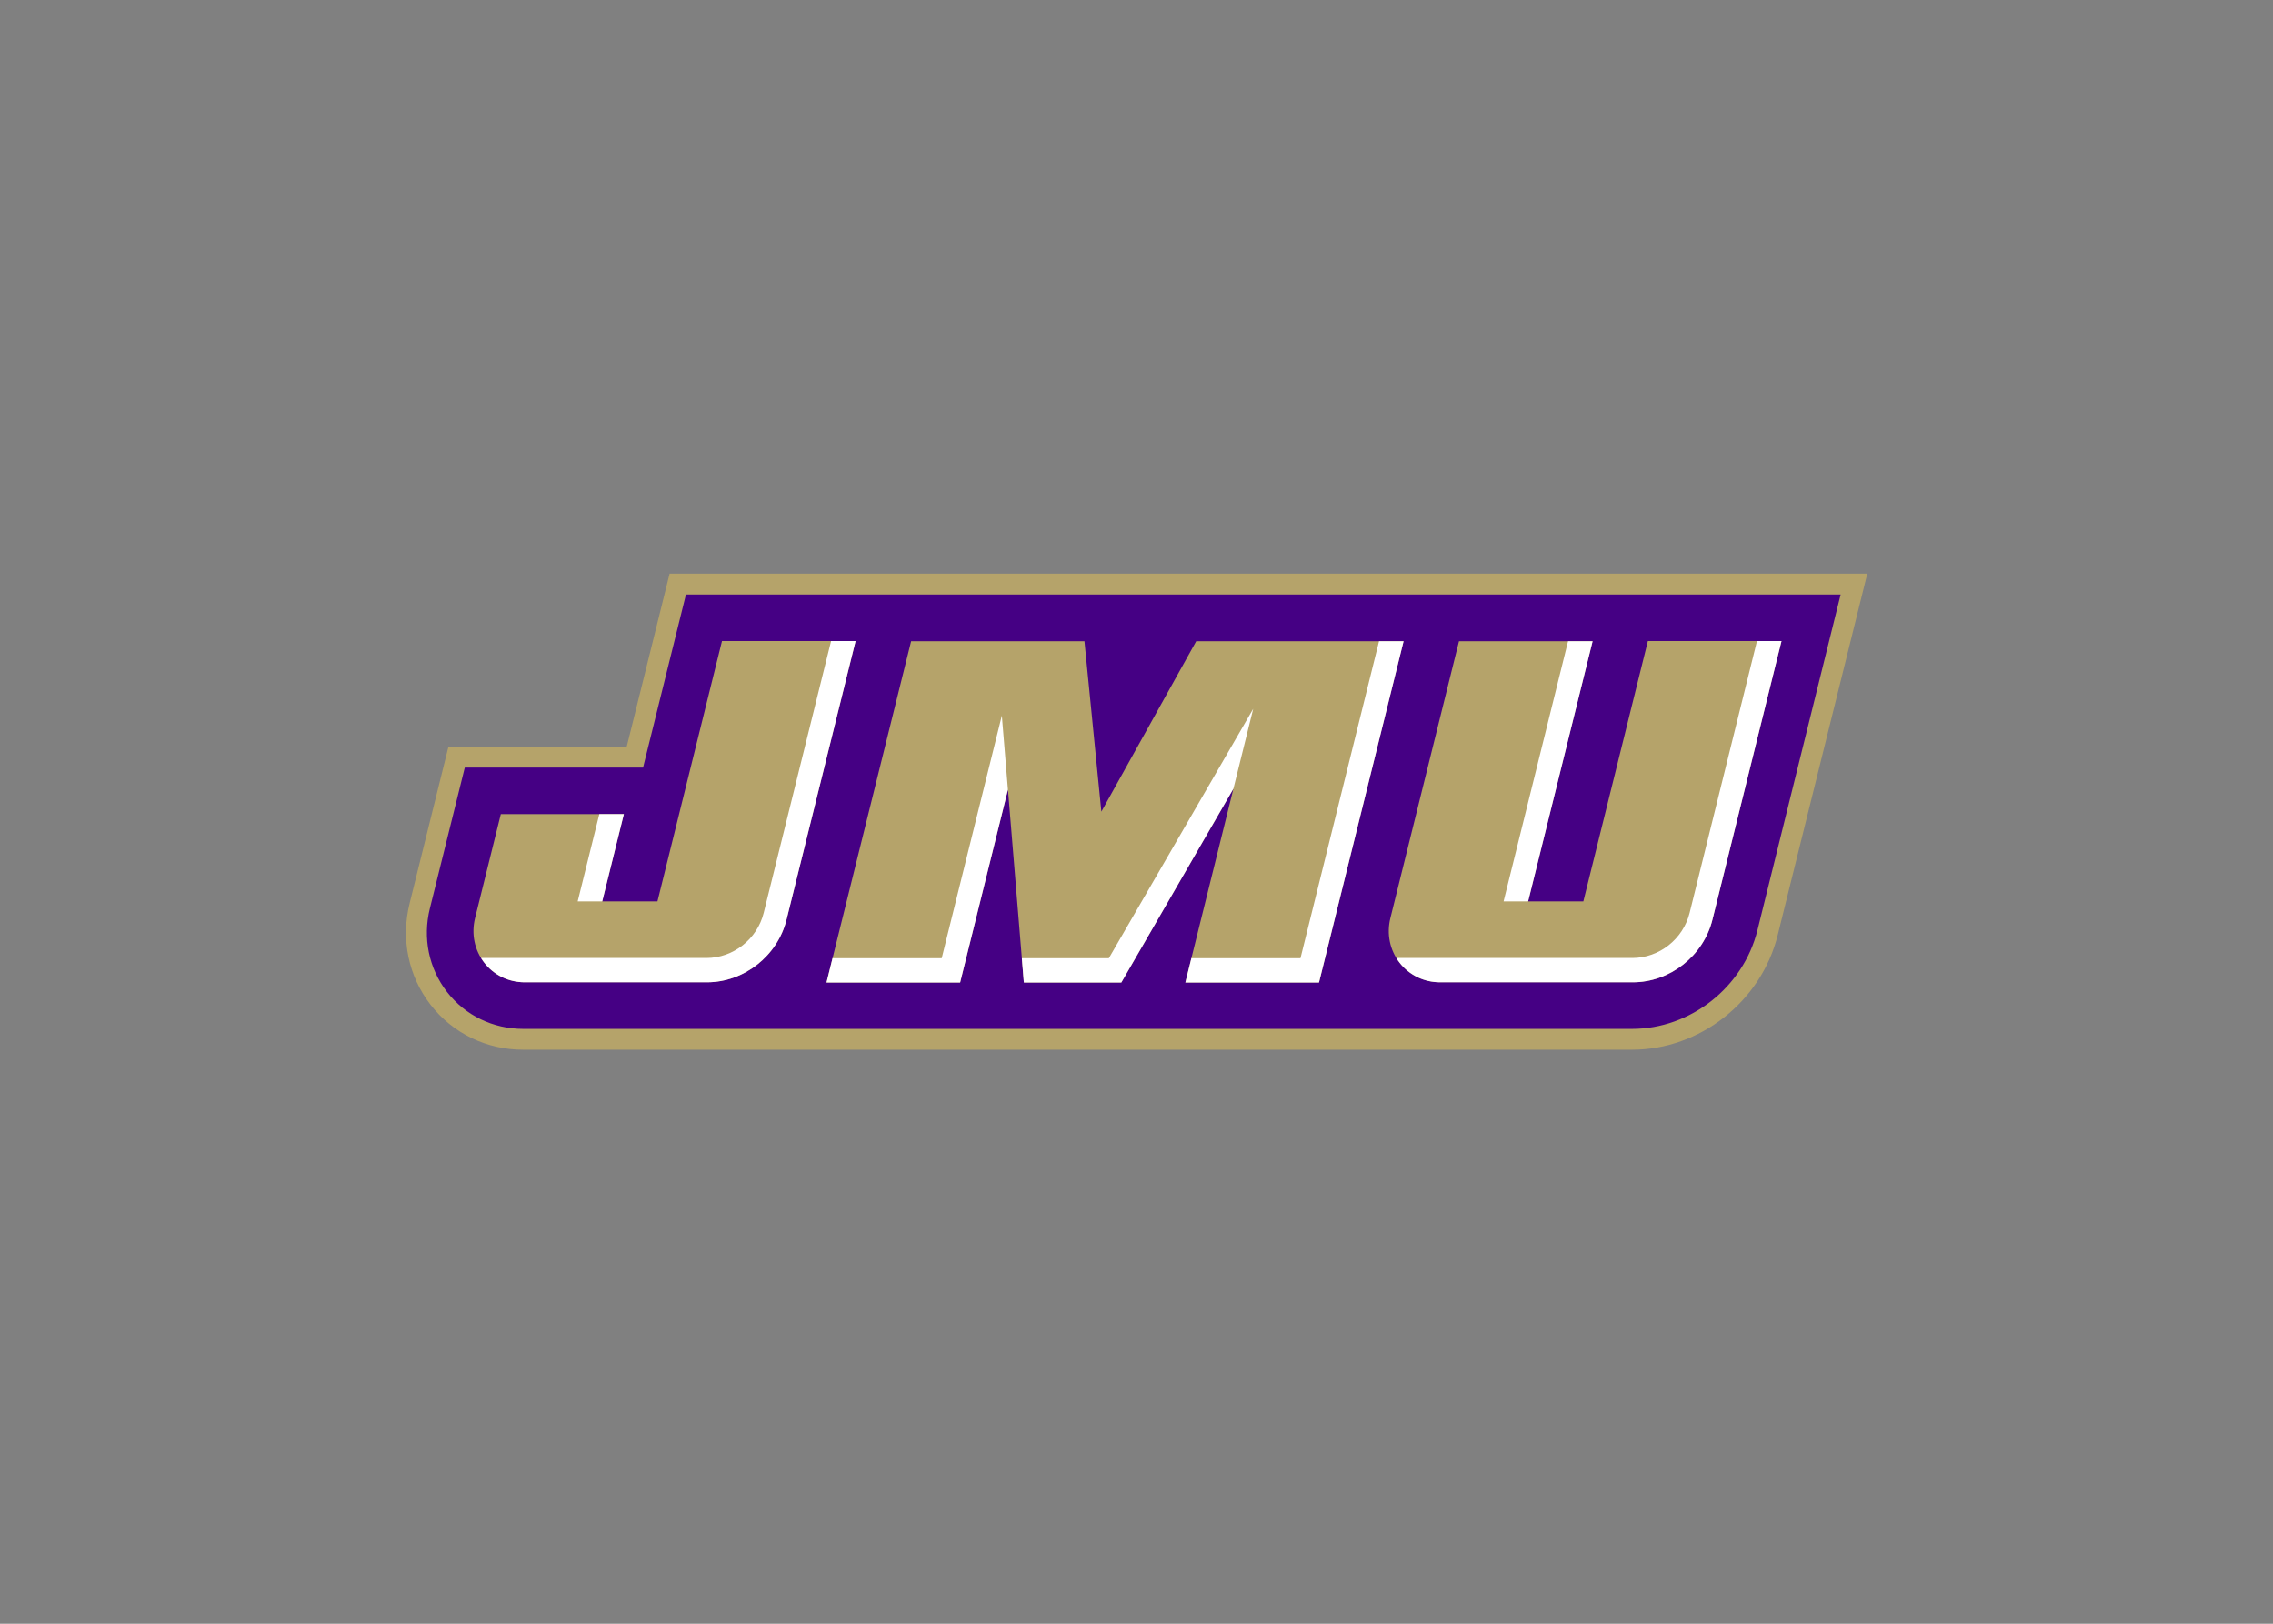<svg clip-rule="evenodd" fill-rule="evenodd" stroke-linejoin="round" stroke-miterlimit="1.414" viewBox="0 0 560 400" xmlns="http://www.w3.org/2000/svg"><rect x="0" y="0" width="560" height="400" fill="#808080" stroke="none"/><g fill-rule="nonzero" transform="matrix(1.246 0 0 -1.246 -100.921 695.774)"><path d="m213.398 444.998-8.483-34.22h-35.252l-7.678-30.974c-1.755-7.078-.252-14.378 4.124-20.028 4.385-5.663 11.066-8.911 18.33-8.911h219.258c13.438 0 25.554 9.53 28.809 22.66l17.715 71.472h-236.818" fill="#b5a36a"/><path d="m216.628 440.868-8.483-34.22h-35.252l-6.901-27.843c-1.45-5.845-.217-11.862 3.381-16.509s9.091-7.311 15.068-7.311h219.258c11.569 0 22.001 8.212 24.806 19.527l16.447 66.356h-228.318" fill="#450084"/><g transform="matrix(.8 0 0 -.8 160.249 445.836)"><path d="m79.382 17.711-15.951 64.341h-13.653l5.347-21.565h-30.412l-6.369 25.696c-.965 3.895-.145 7.903 2.252 10.998 2.398 3.095 6.058 4.869 10.039 4.869h45.023c9.18 0 17.458-6.514 19.684-15.493l17.066-68.846h-33.025zm228.848 0-15.951 64.341h-13.654l15.939-64.294h-33.024l-16.959 68.425c-.968 3.895-.148 7.903 2.252 10.998 2.395 3.095 6.056 4.869 10.037 4.869h47.636c9.18 0 17.458-6.514 19.684-15.493l17.068-68.846h-33.027zm-182.098.047-20.908 84.339h33.027l11.816-47.663 3.927 47.663h24.094l27.699-47.903-11.877 47.903h33.029l20.905-84.339h-51.257l-23.439 42.117-4.18-42.117h-42.837z" fill="#b5a36a"/><path d="m106.349 17.711-16.653 67.177c-1.613 6.507-7.52 11.156-14.174 11.156h-55.704c.238.39.495.772.779 1.137 2.396 3.096 6.056 4.869 10.037 4.869h45.023c9.18 0 17.457-6.514 19.683-15.494l17.066-68.845h-6.058zm228.848 0-16.648 67.177c-1.612 6.507-7.523 11.156-14.176 11.156h-58.317c.238.39.495.772.779 1.137 2.396 3.096 6.057 4.869 10.037 4.869h47.637c9.18 0 17.459-6.514 19.683-15.494l17.068-68.845h-6.062zm-93.419.047-19.42 78.339h-26.961l-1.488 6h33.029l20.905-84.339h-6.066zm46.722 0-15.937 64.294h6.066l15.938-64.294zm-77.829 16.711-35.67 61.628h-21.503l.494 6h24.094l27.698-47.903 4.889-19.725zm-62.116 1.668-14.863 59.96h-26.984l-1.488 6h33.026l11.816-47.663zm-99.497 24.35-5.346 21.565h6.066l5.348-21.565zm-30.835 32.27c.007.029.018.056.027.084-.006-.024-.012-.049-.019-.074z" fill="#fff"/></g></g></svg>